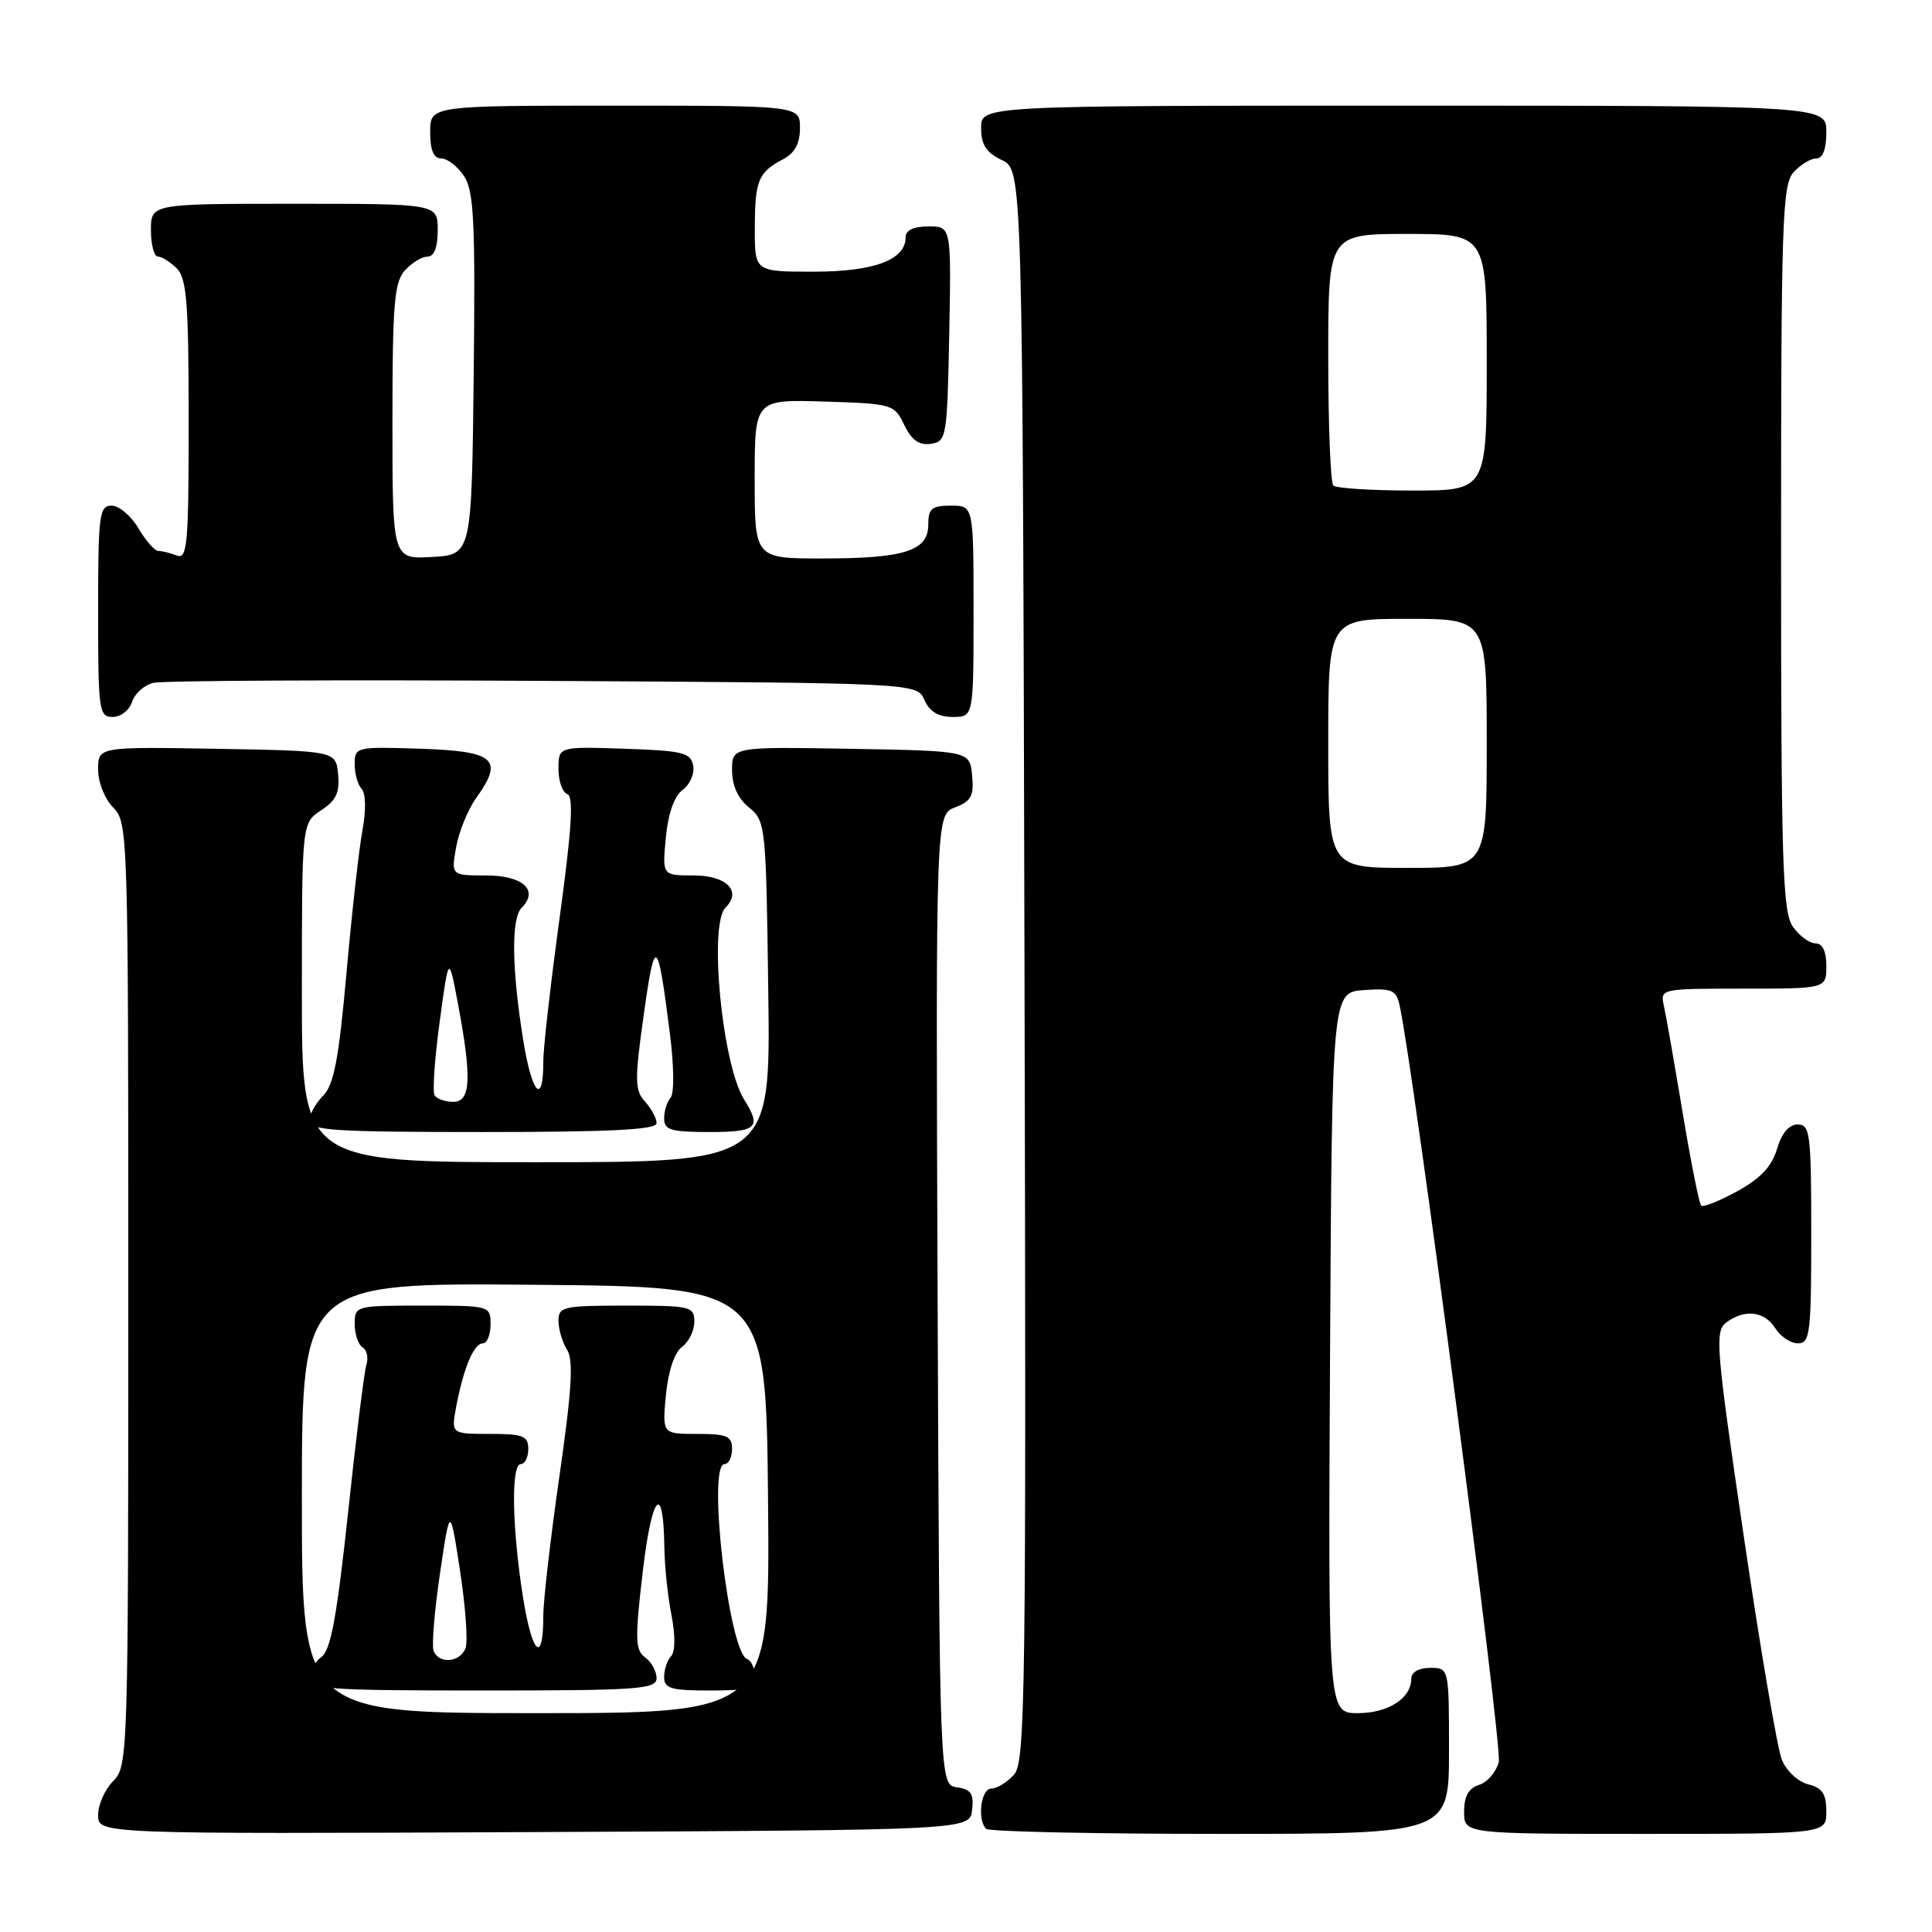 <?xml version="1.0" encoding="UTF-8" standalone="no"?>
<!DOCTYPE svg PUBLIC "-//W3C//DTD SVG 1.1//EN" "http://www.w3.org/Graphics/SVG/1.1/DTD/svg11.dtd" >
<svg xmlns="http://www.w3.org/2000/svg" xmlns:xlink="http://www.w3.org/1999/xlink" version="1.1" viewBox="0 0 256 256">
 <g >
 <path fill="currentColor"
d=" M 128.81 239.83 C 129.06 237.68 128.66 237.09 126.81 236.83 C 124.50 236.50 124.50 236.50 124.24 172.23 C 123.99 107.96 123.99 107.96 126.56 106.98 C 128.70 106.16 129.07 105.46 128.81 102.75 C 128.50 99.50 128.50 99.50 112.75 99.22 C 97.00 98.95 97.00 98.95 97.00 102.06 C 97.00 104.09 97.79 105.82 99.25 107.00 C 101.45 108.78 101.51 109.37 101.80 131.41 C 102.11 154.00 102.11 154.00 71.05 154.00 C 40.00 154.00 40.00 154.00 40.00 131.52 C 40.00 109.05 40.00 109.05 42.55 107.37 C 44.54 106.07 45.04 105.01 44.80 102.60 C 44.50 99.50 44.50 99.50 28.75 99.22 C 13.00 98.95 13.00 98.95 13.00 101.97 C 13.00 103.67 13.88 105.88 15.00 107.00 C 16.96 108.96 17.00 110.33 17.00 171.50 C 17.00 232.67 16.96 234.04 15.00 236.00 C 13.90 237.10 13.00 239.13 13.00 240.51 C 13.00 243.02 13.00 243.02 70.75 242.76 C 128.50 242.50 128.50 242.50 128.81 239.83 Z  M 192.00 232.00 C 192.00 221.00 192.00 221.00 189.50 221.00 C 188.00 221.00 187.00 221.57 187.00 222.43 C 187.00 225.03 183.95 227.00 179.92 227.00 C 175.98 227.00 175.98 227.00 176.24 179.25 C 176.50 131.50 176.50 131.50 180.72 131.19 C 184.42 130.93 185.00 131.17 185.45 133.19 C 187.25 141.17 199.10 231.48 198.60 233.45 C 198.27 234.78 197.10 236.15 196.00 236.50 C 194.60 236.94 194.00 238.01 194.00 240.07 C 194.00 243.00 194.00 243.00 218.00 243.00 C 242.00 243.00 242.00 243.00 242.00 240.02 C 242.00 237.70 241.46 236.90 239.59 236.43 C 238.25 236.10 236.69 234.64 236.10 233.16 C 235.51 231.70 233.23 218.35 231.05 203.50 C 227.38 178.58 227.20 176.40 228.73 175.25 C 231.15 173.42 233.81 173.72 235.23 176.00 C 235.92 177.10 237.27 178.00 238.24 178.00 C 239.84 178.00 240.00 176.67 240.00 163.50 C 240.00 150.22 239.85 149.00 238.21 149.00 C 237.05 149.00 236.08 150.15 235.46 152.25 C 234.77 154.57 233.27 156.16 230.19 157.85 C 227.82 159.15 225.67 160.00 225.41 159.74 C 225.14 159.48 224.04 153.92 222.95 147.38 C 221.86 140.85 220.75 134.49 220.47 133.25 C 219.97 131.02 220.07 131.00 230.98 131.00 C 242.00 131.00 242.00 131.00 242.00 128.00 C 242.00 126.05 241.49 125.00 240.56 125.00 C 239.76 125.00 238.41 124.00 237.56 122.78 C 236.20 120.84 236.00 114.39 236.00 72.61 C 236.00 29.39 236.16 24.48 237.65 22.83 C 238.57 21.82 239.92 21.00 240.65 21.00 C 241.53 21.00 242.00 19.77 242.00 17.50 C 242.00 14.00 242.00 14.00 186.00 14.00 C 130.00 14.00 130.00 14.00 130.00 16.95 C 130.00 19.17 130.67 20.21 132.75 21.21 C 135.50 22.53 135.50 22.53 135.75 127.93 C 135.99 224.94 135.88 233.48 134.35 235.17 C 133.44 236.17 132.08 237.00 131.35 237.00 C 129.98 237.00 129.45 241.12 130.67 242.33 C 131.03 242.70 144.98 243.00 161.67 243.00 C 192.00 243.00 192.00 243.00 192.00 232.00 Z  M 87.00 148.83 C 87.00 148.18 86.31 146.89 85.46 145.96 C 84.10 144.45 84.08 143.15 85.31 134.38 C 86.79 123.84 87.14 124.10 88.77 137.00 C 89.31 141.21 89.35 144.92 88.86 145.45 C 88.39 145.97 88.00 147.21 88.00 148.20 C 88.00 149.73 88.89 150.00 94.00 150.00 C 100.31 150.00 100.94 149.42 98.61 145.71 C 95.69 141.09 93.89 122.51 96.13 120.27 C 98.33 118.07 96.28 116.00 91.90 116.00 C 87.75 116.00 87.75 116.00 88.23 110.97 C 88.54 107.75 89.35 105.47 90.47 104.65 C 91.43 103.94 92.05 102.50 91.85 101.43 C 91.52 99.73 90.46 99.47 82.74 99.21 C 74.00 98.92 74.00 98.92 74.00 101.88 C 74.00 103.50 74.53 105.01 75.17 105.22 C 76.03 105.51 75.77 109.76 74.16 121.56 C 72.96 130.33 71.99 138.89 71.99 140.58 C 72.01 146.61 70.49 145.04 69.33 137.83 C 67.80 128.28 67.72 121.68 69.13 120.27 C 71.44 117.96 69.27 116.00 64.42 116.00 C 59.78 116.00 59.78 116.00 60.44 112.25 C 60.81 110.19 62.01 107.24 63.12 105.70 C 66.79 100.60 65.58 99.54 55.74 99.21 C 47.16 98.93 47.00 98.97 47.00 101.26 C 47.00 102.55 47.42 104.03 47.93 104.55 C 48.47 105.11 48.52 107.35 48.03 110.00 C 47.57 112.47 46.62 121.00 45.91 128.94 C 44.89 140.37 44.24 143.76 42.81 145.19 C 41.81 146.19 41.00 147.68 41.00 148.50 C 41.00 149.79 44.22 150.00 64.00 150.00 C 80.91 150.00 87.00 149.69 87.00 148.83 Z  M 17.50 93.00 C 17.85 91.90 19.12 90.77 20.32 90.48 C 21.52 90.18 44.77 90.07 72.00 90.22 C 121.50 90.50 121.50 90.50 122.49 92.75 C 123.17 94.30 124.33 95.00 126.24 95.00 C 129.00 95.00 129.00 95.00 129.00 81.00 C 129.00 67.00 129.00 67.00 126.00 67.00 C 123.46 67.00 123.00 67.39 123.00 69.52 C 123.00 73.00 119.85 74.00 108.93 74.00 C 100.00 74.00 100.00 74.00 100.00 63.46 C 100.00 52.92 100.00 52.92 109.24 53.21 C 118.26 53.49 118.51 53.57 119.82 56.31 C 120.79 58.32 121.78 59.03 123.33 58.81 C 125.42 58.51 125.51 58.01 125.78 44.25 C 126.05 30.00 126.05 30.00 123.03 30.00 C 121.06 30.00 120.00 30.50 120.00 31.44 C 120.00 34.44 115.82 36.00 107.78 36.00 C 100.00 36.00 100.00 36.00 100.02 30.25 C 100.03 23.89 100.46 22.85 103.75 21.11 C 105.31 20.29 106.00 19.02 106.00 16.96 C 106.00 14.00 106.00 14.00 81.50 14.00 C 57.00 14.00 57.00 14.00 57.00 17.50 C 57.00 19.92 57.46 21.00 58.48 21.00 C 59.29 21.00 60.65 22.06 61.50 23.35 C 62.80 25.34 62.99 29.44 62.77 49.60 C 62.50 73.50 62.50 73.50 57.25 73.80 C 52.00 74.10 52.00 74.10 52.00 55.88 C 52.00 40.33 52.24 37.39 53.65 35.83 C 54.57 34.82 55.92 34.00 56.65 34.00 C 57.53 34.00 58.00 32.77 58.00 30.50 C 58.00 27.00 58.00 27.00 39.00 27.00 C 20.00 27.00 20.00 27.00 20.00 30.50 C 20.00 32.42 20.42 34.00 20.93 34.00 C 21.44 34.00 22.56 34.71 23.43 35.57 C 24.74 36.89 25.00 40.16 25.00 55.68 C 25.00 72.17 24.83 74.15 23.42 73.61 C 22.55 73.27 21.45 73.00 20.97 73.00 C 20.50 73.00 19.32 71.65 18.34 70.00 C 17.37 68.35 15.77 67.00 14.78 67.00 C 13.16 67.00 13.00 68.23 13.00 81.00 C 13.00 94.17 13.11 95.00 14.93 95.00 C 16.00 95.00 17.15 94.10 17.50 93.00 Z  M 40.00 198.49 C 40.00 169.97 40.00 169.97 70.75 170.24 C 101.50 170.50 101.50 170.50 101.77 198.75 C 102.03 227.00 102.03 227.00 71.02 227.00 C 40.00 227.00 40.00 227.00 40.00 198.49 Z  M 87.00 222.36 C 87.00 221.46 86.32 220.22 85.48 219.61 C 84.16 218.64 84.12 217.20 85.17 208.24 C 86.37 197.98 87.91 196.23 88.03 205.00 C 88.06 207.47 88.48 211.53 88.97 214.00 C 89.50 216.70 89.48 218.88 88.92 219.45 C 88.42 219.97 88.00 221.21 88.00 222.20 C 88.00 223.73 88.89 224.00 94.00 224.00 C 99.25 224.00 100.00 223.76 100.00 222.08 C 100.00 221.03 99.55 220.02 99.00 219.83 C 96.59 219.03 93.68 194.00 96.00 194.00 C 96.55 194.00 97.00 193.10 97.00 192.00 C 97.00 190.29 96.33 190.00 92.37 190.00 C 87.75 190.00 87.75 190.00 88.24 184.83 C 88.55 181.67 89.37 179.20 90.37 178.47 C 91.27 177.82 92.00 176.32 92.00 175.14 C 92.00 173.11 91.53 173.00 83.00 173.00 C 74.65 173.00 74.00 173.14 74.00 175.01 C 74.00 176.12 74.51 177.85 75.14 178.85 C 76.01 180.24 75.77 184.15 74.13 195.58 C 72.95 203.79 71.99 212.11 71.99 214.08 C 72.00 220.55 70.54 219.30 69.33 211.83 C 67.85 202.63 67.69 194.00 69.00 194.00 C 69.55 194.00 70.00 193.10 70.00 192.00 C 70.00 190.26 69.33 190.00 64.89 190.00 C 59.78 190.00 59.78 190.00 60.45 186.39 C 61.42 181.26 62.79 178.00 63.98 178.00 C 64.54 178.00 65.00 176.88 65.00 175.50 C 65.00 173.02 64.93 173.00 56.00 173.00 C 47.12 173.00 47.00 173.03 47.00 175.44 C 47.00 176.78 47.47 178.17 48.04 178.53 C 48.61 178.88 48.84 179.92 48.55 180.83 C 48.26 181.75 47.17 190.57 46.12 200.44 C 44.65 214.15 43.83 218.65 42.60 219.55 C 41.72 220.19 41.00 221.46 41.00 222.36 C 41.00 223.83 43.35 224.00 64.00 224.00 C 84.65 224.00 87.00 223.83 87.00 222.36 Z  M 176.00 98.50 C 176.00 82.00 176.00 82.00 186.50 82.00 C 197.00 82.00 197.00 82.00 197.00 98.50 C 197.00 115.00 197.00 115.00 186.50 115.00 C 176.00 115.00 176.00 115.00 176.00 98.50 Z  M 176.67 64.33 C 176.30 63.97 176.00 56.32 176.00 47.33 C 176.00 31.00 176.00 31.00 186.50 31.00 C 197.00 31.00 197.00 31.00 197.00 48.00 C 197.00 65.00 197.00 65.00 187.17 65.00 C 181.76 65.00 177.03 64.70 176.67 64.33 Z  M 57.59 145.14 C 57.29 144.66 57.59 140.28 58.26 135.39 C 59.46 126.50 59.46 126.50 60.68 133.00 C 62.54 142.87 62.39 146.00 60.06 146.00 C 58.99 146.00 57.88 145.61 57.59 145.14 Z  M 57.45 218.74 C 57.19 218.05 57.57 213.44 58.30 208.49 C 59.63 199.50 59.63 199.50 60.96 208.15 C 61.69 212.91 62.02 217.52 61.68 218.40 C 60.95 220.30 58.14 220.53 57.45 218.74 Z "/>
</g>
</svg>